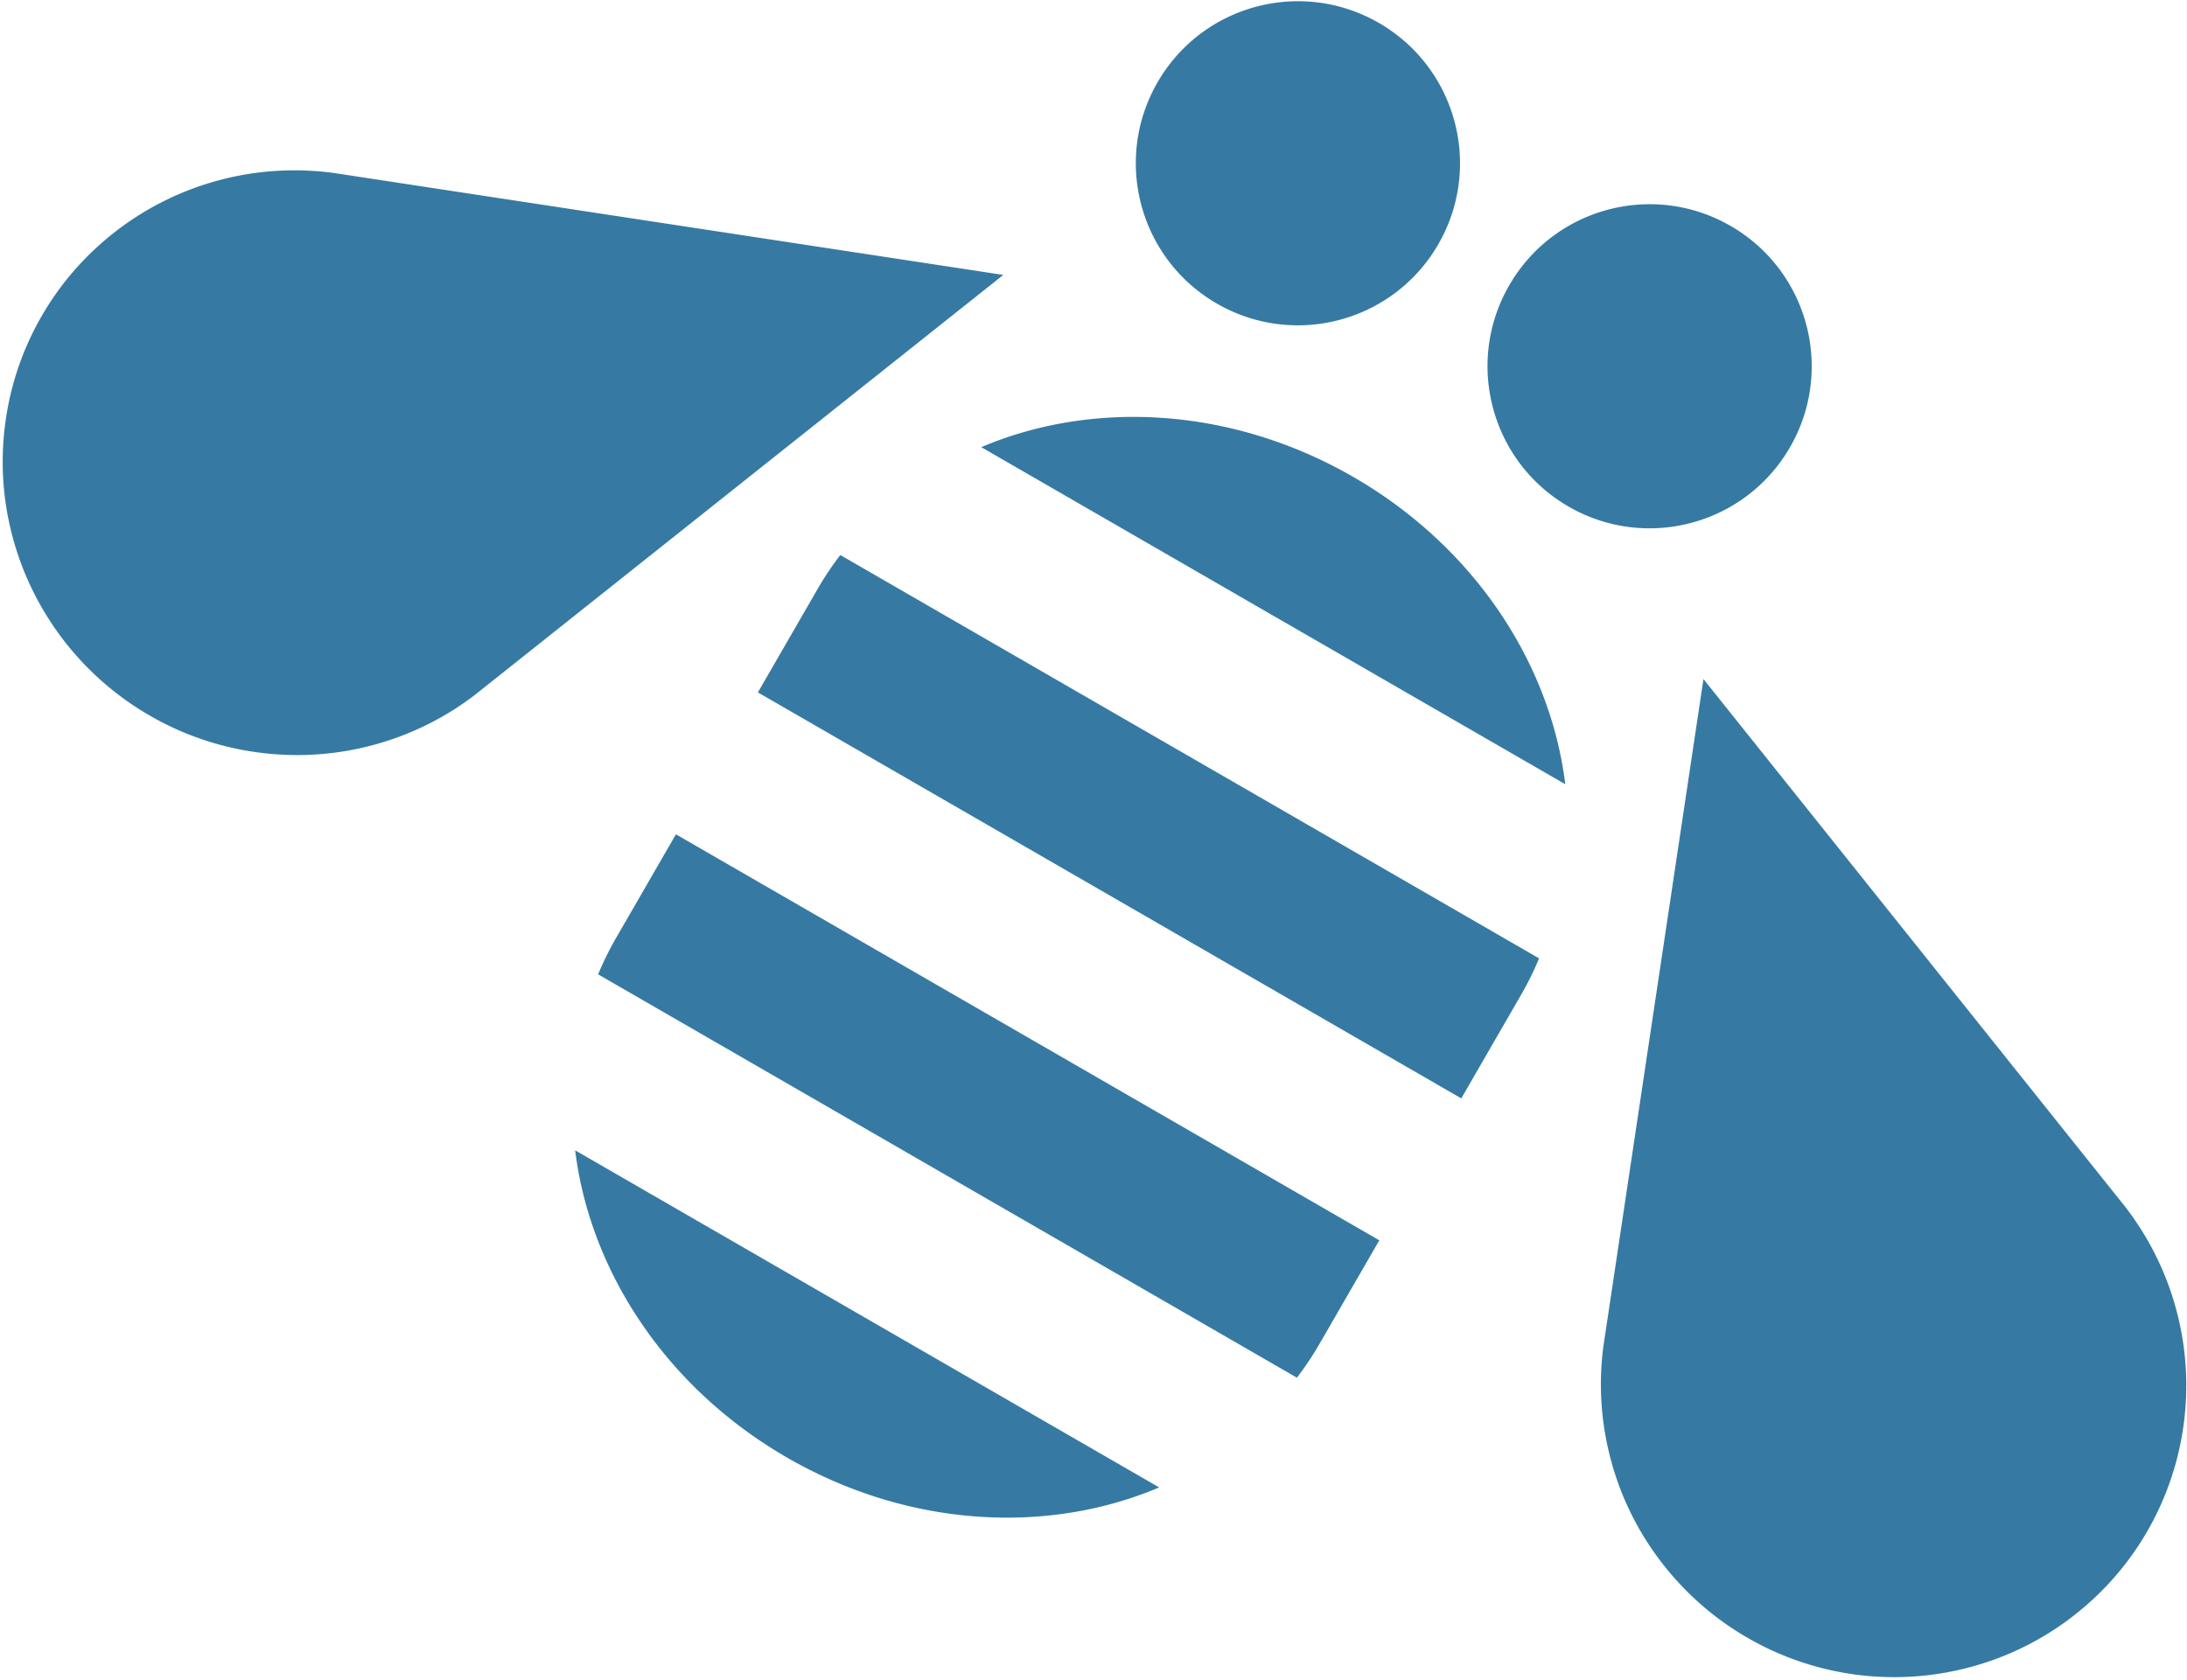 <svg width="587" height="451" xmlns="http://www.w3.org/2000/svg"><g fill="#367AA3" fill-rule="evenodd"><path d="M263.375 120.052l156.75 90.5c-3.944-32.205-24.185-63.616-56.875-82.49-32.694-18.876-70.013-20.697-99.875-8.01M225.539 149.014a83.485 83.485 0 0 0-5.994 8.953l-16.125 27.929 188.794 109 16.125-27.93a83.485 83.485 0 0 0 4.756-9.666L225.54 149.014zM165.295 251.93a83.485 83.485 0 0 0-4.756 9.667l187.556 108.286a83.485 83.485 0 0 0 5.994-8.953L370.214 333 181.42 224l-16.125 27.93zM211.25 391.334c32.69 18.874 70.013 20.698 99.875 8.011l-156.75-90.5c3.944 32.205 24.18 63.613 56.875 82.49M89.519 46.429c-9.956-1.32-20.335-.803-30.624 1.932A78.213 78.213 0 0 0 31.4 61.854c-8.261 6.319-15.112 14.14-20.204 22.983a77.777 77.777 0 0 0-9.807 28.998c-1.3 9.956-.734 20.28 2.061 30.557 2.772 10.295 7.516 19.53 13.626 27.5a78.825 78.825 0 0 0 22.995 20.153l.137.08.136.078a78.514 78.514 0 0 0 28.958 9.816c9.97 1.34 20.32.807 30.617-1.93a78.077 78.077 0 0 0 27.503-13.488L269.286 73.813 89.52 46.429zM586.144 382.135c1.29-9.924.74-20.252-2.036-30.543-2.762-10.27-7.485-19.506-13.59-27.46l-113.303-141.82-26.862 179.184a78.109 78.109 0 0 0 2.039 30.55 77.987 77.987 0 0 0 13.587 27.452c6.318 8.214 14.121 15.05 22.93 20.135l.141.082.137.079c8.822 5.094 18.651 8.444 28.901 9.814 9.935 1.295 20.297.775 30.578-1.978a77.779 77.779 0 0 0 27.472-13.512c8.244-6.316 15.09-14.127 20.199-22.998a78.127 78.127 0 0 0 9.807-28.985M326.619 81.51c20.804 12.011 47.405 4.892 59.422-15.922 12.017-20.814 4.882-47.41-15.922-59.422-20.805-12.012-47.406-4.892-59.423 15.922-12.016 20.814-4.882 47.41 15.923 59.422M421.015 136.01c20.805 12.011 47.406 4.892 59.422-15.922 12.017-20.814 4.883-47.41-15.922-59.422-20.804-12.012-47.405-4.892-59.422 15.922-12.017 20.814-4.882 47.41 15.922 59.422"/></g></svg>